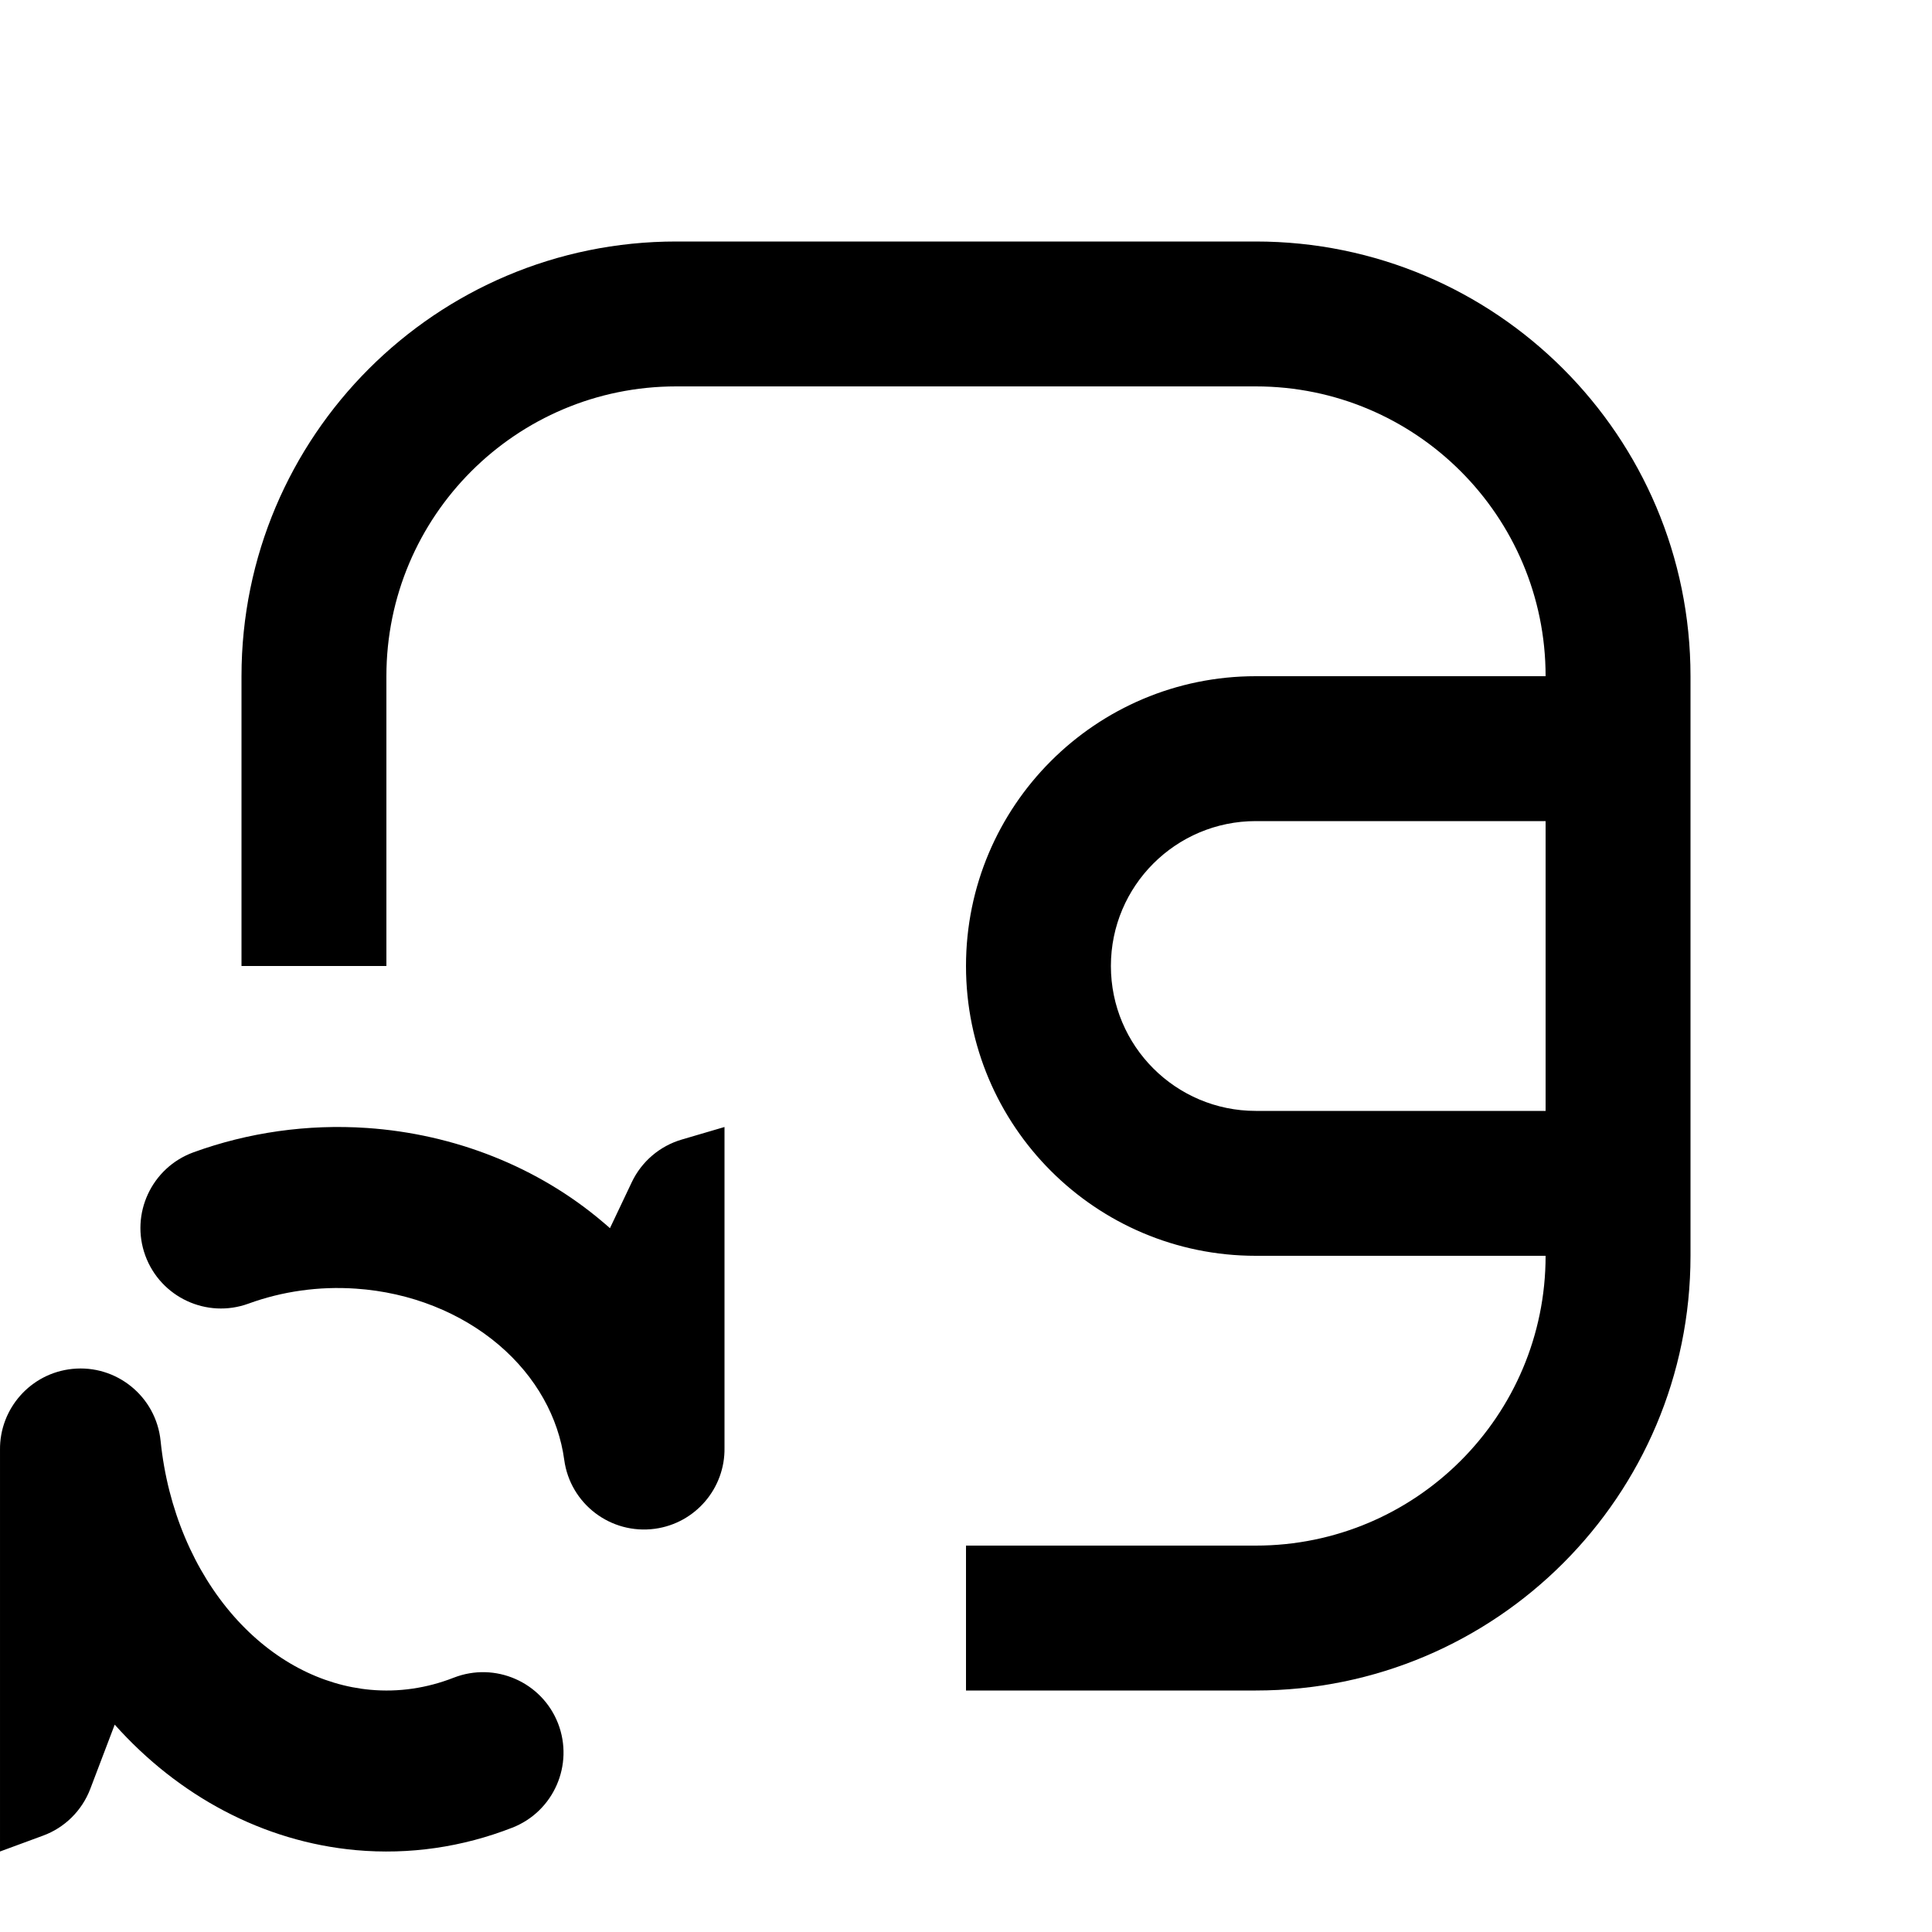 <svg width="24" height="24" viewBox="0 0 24 24" fill="current" xmlns="http://www.w3.org/2000/svg">
<path fill-rule="evenodd" clip-rule="evenodd" d="M8.4 3C5.418 3 3 5.418 3 8.4V12H4.8V8.4C4.8 6.412 6.412 4.8 8.4 4.8H15.6C17.588 4.8 19.2 6.412 19.2 8.4L15.6 8.4C13.612 8.4 12 10.012 12 12C12 13.988 13.612 15.6 15.6 15.6L19.2 15.6C19.2 17.588 17.588 19.2 15.6 19.2H12V21H15.6C18.582 21 21 18.582 21 15.6L21 8.4C21 5.418 18.582 3 15.6 3H8.4ZM19.2 10.2H15.6C14.606 10.2 13.8 11.006 13.8 12C13.8 12.994 14.606 13.8 15.6 13.8H19.2V10.2Z" fill="current" />
<path d="M7.494 15.185C7.522 15.208 7.549 15.232 7.577 15.257L7.848 14.686C7.97 14.429 8.196 14.236 8.469 14.156L9 14V17.984C9.009 18.484 8.642 18.922 8.135 18.991C7.587 19.065 7.083 18.682 7.009 18.134C6.938 17.612 6.663 17.104 6.197 16.707C5.729 16.309 5.103 16.054 4.421 16.008C3.961 15.976 3.504 16.042 3.087 16.194C2.569 16.383 1.995 16.116 1.805 15.597C1.616 15.079 1.883 14.505 2.402 14.315C3.083 14.067 3.82 13.962 4.557 14.012C5.642 14.086 6.682 14.493 7.494 15.185Z" fill="current" />
<path d="M6.932 21.408C7.132 21.923 6.878 22.503 6.364 22.704C5.747 22.945 5.086 23.043 4.421 22.983C3.268 22.878 2.216 22.31 1.425 21.424L1.122 22.221C1.019 22.492 0.804 22.705 0.532 22.804L7.62866e-05 23L7.69408e-05 18.011C-0.006 17.499 0.38 17.058 0.899 17.005C1.448 16.949 1.939 17.349 1.995 17.899C2.082 18.753 2.414 19.52 2.905 20.078C3.393 20.632 3.997 20.936 4.601 20.991C4.95 21.023 5.301 20.972 5.636 20.841C6.151 20.64 6.731 20.894 6.932 21.408Z" fill="current" />
</svg>
